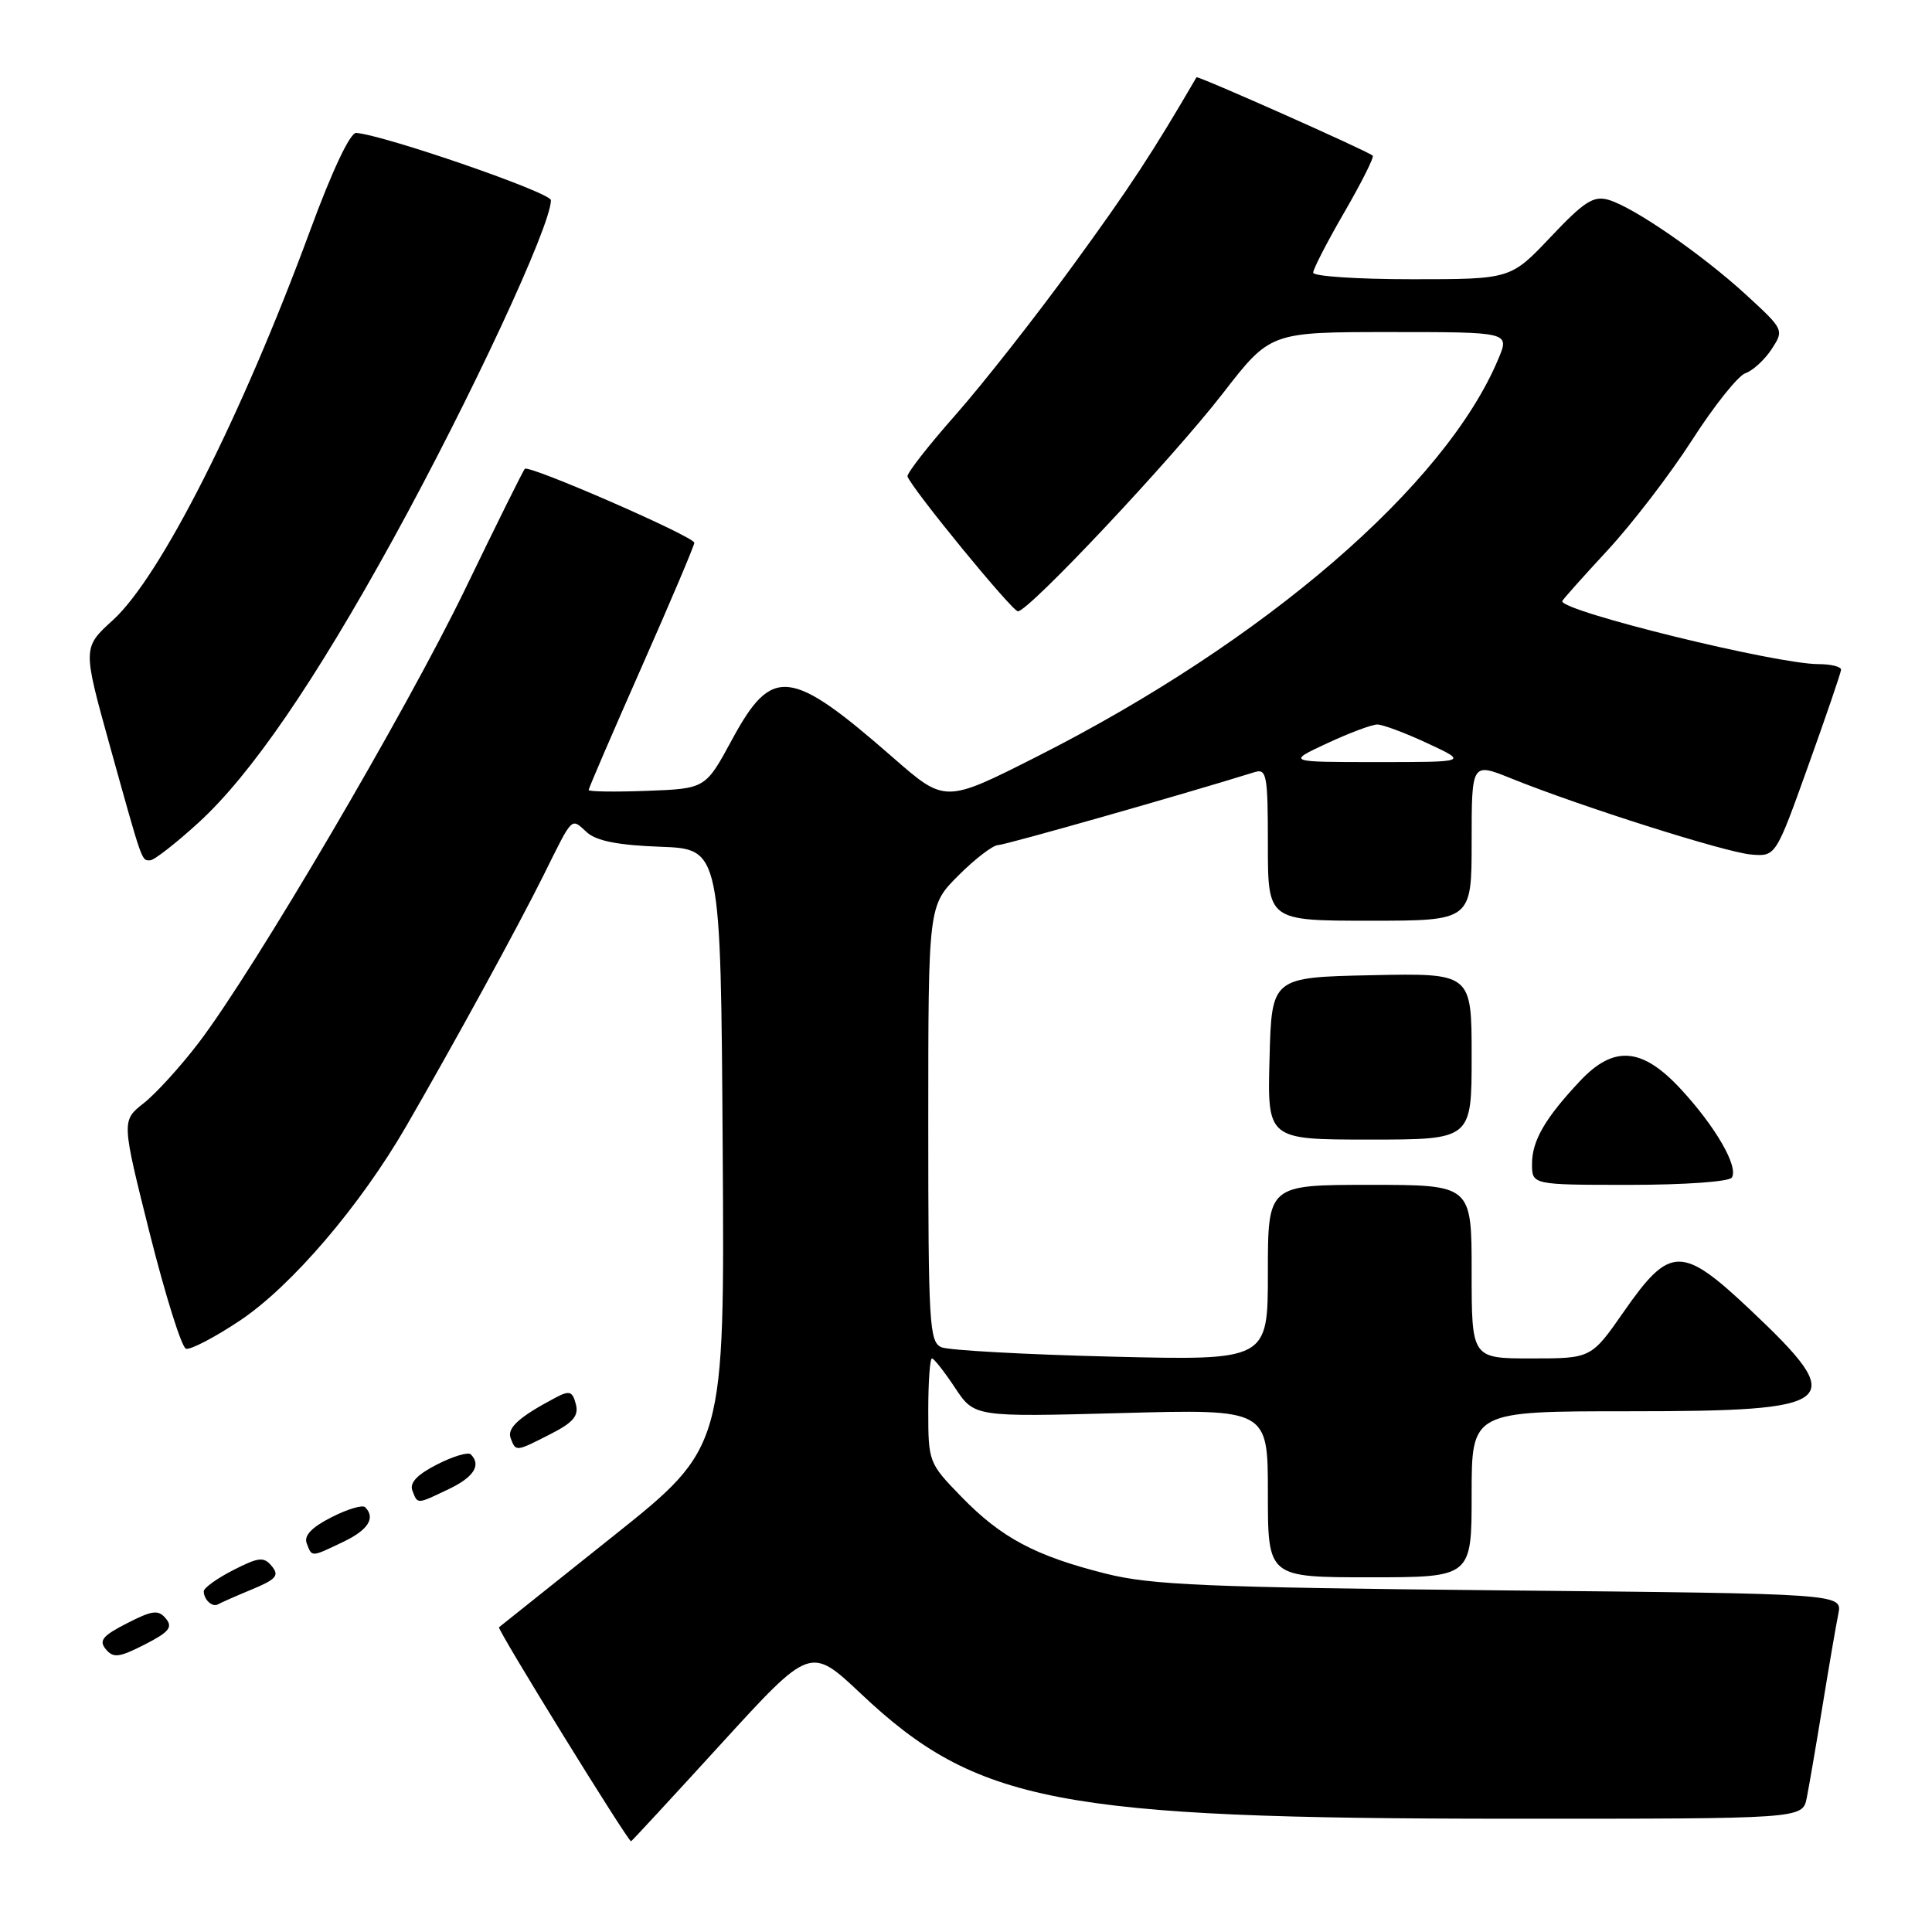 <?xml version="1.0" encoding="UTF-8" standalone="no"?>
<!DOCTYPE svg PUBLIC "-//W3C//DTD SVG 1.1//EN" "http://www.w3.org/Graphics/SVG/1.1/DTD/svg11.dtd" >
<svg xmlns="http://www.w3.org/2000/svg" xmlns:xlink="http://www.w3.org/1999/xlink" version="1.1" viewBox="0 0 256 256">
 <g >
 <path fill="currentColor"
d=" M 95.56 231.06 C 107.38 218.12 107.38 218.12 114.07 224.42 C 129.41 238.90 140.23 240.98 200.17 240.99 C 238.84 241.00 238.84 241.00 239.40 238.25 C 239.70 236.74 240.65 231.22 241.50 226.00 C 242.35 220.78 243.29 215.30 243.59 213.84 C 244.12 211.17 244.12 211.17 198.81 210.73 C 159.86 210.34 152.52 210.03 146.50 208.51 C 137.19 206.17 132.66 203.76 127.39 198.33 C 123.06 193.88 123.00 193.72 123.00 186.91 C 123.00 183.11 123.22 180.00 123.49 180.00 C 123.75 180.00 125.13 181.75 126.54 183.88 C 129.11 187.76 129.11 187.76 148.55 187.24 C 168.00 186.71 168.00 186.71 168.00 197.85 C 168.00 209.00 168.00 209.00 181.50 209.00 C 195.00 209.00 195.00 209.00 195.00 198.00 C 195.00 187.00 195.00 187.00 215.81 187.00 C 243.91 187.00 245.10 186.00 231.88 173.52 C 222.85 165.01 221.28 165.03 215.20 173.75 C 210.85 180.00 210.85 180.00 202.93 180.00 C 195.00 180.00 195.00 180.00 195.00 168.50 C 195.00 157.00 195.00 157.00 181.50 157.00 C 168.00 157.00 168.00 157.00 168.00 168.63 C 168.00 180.27 168.00 180.27 147.25 179.76 C 135.84 179.48 125.71 178.92 124.75 178.52 C 123.14 177.84 123.00 175.47 123.00 148.89 C 123.00 120.00 123.00 120.00 127.00 116.00 C 129.20 113.80 131.56 111.99 132.25 111.98 C 133.23 111.96 156.99 105.20 166.25 102.31 C 167.84 101.82 168.00 102.71 168.00 111.88 C 168.00 122.00 168.00 122.00 181.50 122.00 C 195.00 122.00 195.00 122.00 195.00 111.51 C 195.00 101.03 195.00 101.03 200.25 103.15 C 209.39 106.84 228.65 112.95 232.04 113.23 C 235.29 113.50 235.29 113.50 239.59 101.50 C 241.96 94.90 243.92 89.16 243.95 88.75 C 243.98 88.34 242.63 88.00 240.96 88.00 C 235.37 88.00 207.00 81.03 207.00 79.66 C 207.00 79.52 209.69 76.50 212.98 72.95 C 216.27 69.40 221.33 62.80 224.23 58.28 C 227.13 53.76 230.30 49.79 231.28 49.45 C 232.25 49.12 233.81 47.69 234.74 46.28 C 236.41 43.73 236.39 43.68 231.41 39.10 C 225.52 33.70 216.49 27.46 213.14 26.48 C 211.15 25.90 209.91 26.70 205.47 31.40 C 200.17 37.00 200.17 37.00 187.09 37.00 C 179.89 37.00 174.00 36.61 174.00 36.13 C 174.00 35.66 175.86 32.04 178.14 28.11 C 180.42 24.17 182.11 20.80 181.89 20.62 C 181.09 19.95 158.68 9.99 158.54 10.24 C 152.74 20.20 149.77 24.74 142.27 35.04 C 137.29 41.89 130.24 50.87 126.60 54.99 C 122.97 59.10 120.11 62.77 120.25 63.14 C 120.91 64.88 134.12 81.00 134.88 81.00 C 136.32 81.00 155.27 60.84 162.02 52.14 C 168.32 44.00 168.32 44.00 184.18 44.00 C 200.03 44.00 200.03 44.00 198.55 47.53 C 191.53 64.34 167.63 84.95 137.42 100.24 C 125.23 106.41 125.23 106.41 118.36 100.41 C 104.69 88.46 102.31 88.20 97.00 98.00 C 93.48 104.50 93.48 104.50 85.74 104.79 C 81.48 104.95 78.00 104.90 78.00 104.68 C 78.00 104.45 81.15 97.14 85.00 88.43 C 88.85 79.72 92.00 72.29 92.00 71.92 C 92.00 71.11 70.11 61.56 69.54 62.12 C 69.32 62.35 65.77 69.50 61.66 78.01 C 53.80 94.26 33.70 128.49 26.32 138.18 C 23.93 141.31 20.66 144.91 19.04 146.18 C 16.10 148.50 16.10 148.50 19.84 163.43 C 21.91 171.64 24.06 178.52 24.64 178.71 C 25.21 178.90 28.44 177.22 31.81 174.97 C 38.62 170.42 47.73 159.77 53.82 149.24 C 60.25 138.12 68.57 122.91 72.01 116.00 C 75.98 108.00 75.63 108.35 77.77 110.29 C 79.03 111.43 81.92 112.00 87.53 112.20 C 95.50 112.50 95.50 112.50 95.76 152.13 C 96.02 191.77 96.02 191.77 81.26 203.54 C 73.14 210.02 66.33 215.45 66.12 215.62 C 65.83 215.86 83.12 243.88 83.62 243.98 C 83.69 243.99 89.06 238.18 95.56 231.06 Z  M 21.98 214.47 C 20.98 213.27 20.22 213.36 16.83 215.09 C 13.60 216.74 13.07 217.38 14.02 218.53 C 15.02 219.73 15.78 219.64 19.17 217.91 C 22.40 216.26 22.93 215.62 21.98 214.47 Z  M 33.37 210.61 C 36.60 209.27 37.04 208.76 36.02 207.53 C 34.96 206.25 34.31 206.31 30.90 208.05 C 28.76 209.14 27.00 210.41 27.00 210.85 C 27.00 211.97 28.15 213.02 28.89 212.58 C 29.23 212.38 31.24 211.49 33.37 210.61 Z  M 45.47 204.31 C 48.79 202.73 49.80 201.13 48.38 199.71 C 48.03 199.37 46.02 199.97 43.91 201.05 C 41.29 202.38 40.25 203.48 40.64 204.50 C 41.35 206.35 41.18 206.36 45.47 204.31 Z  M 59.47 197.31 C 62.79 195.73 63.80 194.13 62.38 192.71 C 62.03 192.37 60.02 192.97 57.91 194.05 C 55.29 195.38 54.25 196.48 54.64 197.50 C 55.35 199.35 55.18 199.36 59.47 197.31 Z  M 72.95 190.02 C 75.96 188.49 76.71 187.60 76.30 186.05 C 75.86 184.35 75.46 184.22 73.64 185.18 C 68.76 187.76 67.15 189.22 67.67 190.58 C 68.36 192.38 68.33 192.38 72.95 190.02 Z  M 229.48 156.03 C 230.37 154.59 227.36 149.35 222.79 144.39 C 217.61 138.76 213.85 138.45 209.35 143.25 C 204.72 148.18 203.00 151.16 203.00 154.22 C 203.00 157.00 203.00 157.00 215.94 157.00 C 223.23 157.00 229.14 156.58 229.48 156.03 Z  M 195.00 139.97 C 195.00 128.94 195.00 128.94 181.75 129.22 C 168.50 129.50 168.50 129.50 168.22 140.25 C 167.93 151.00 167.93 151.00 181.47 151.00 C 195.00 151.00 195.00 151.00 195.00 139.97 Z  M 26.31 109.00 C 33.23 102.68 41.69 90.34 52.13 71.37 C 62.36 52.76 73.00 29.91 73.00 26.53 C 73.00 25.52 51.10 17.95 47.20 17.61 C 46.41 17.54 44.02 22.59 41.11 30.50 C 32.00 55.21 21.26 76.43 14.97 82.16 C 10.95 85.82 10.95 85.82 14.51 98.66 C 18.93 114.54 18.74 114.00 19.89 114.00 C 20.41 114.00 23.30 111.75 26.31 109.00 Z  M 175.85 98.49 C 178.79 97.12 181.78 96.00 182.50 96.00 C 183.22 96.00 186.21 97.12 189.15 98.49 C 194.50 100.98 194.50 100.98 182.50 100.98 C 170.50 100.98 170.50 100.98 175.85 98.49 Z "/>
</g>
</svg>